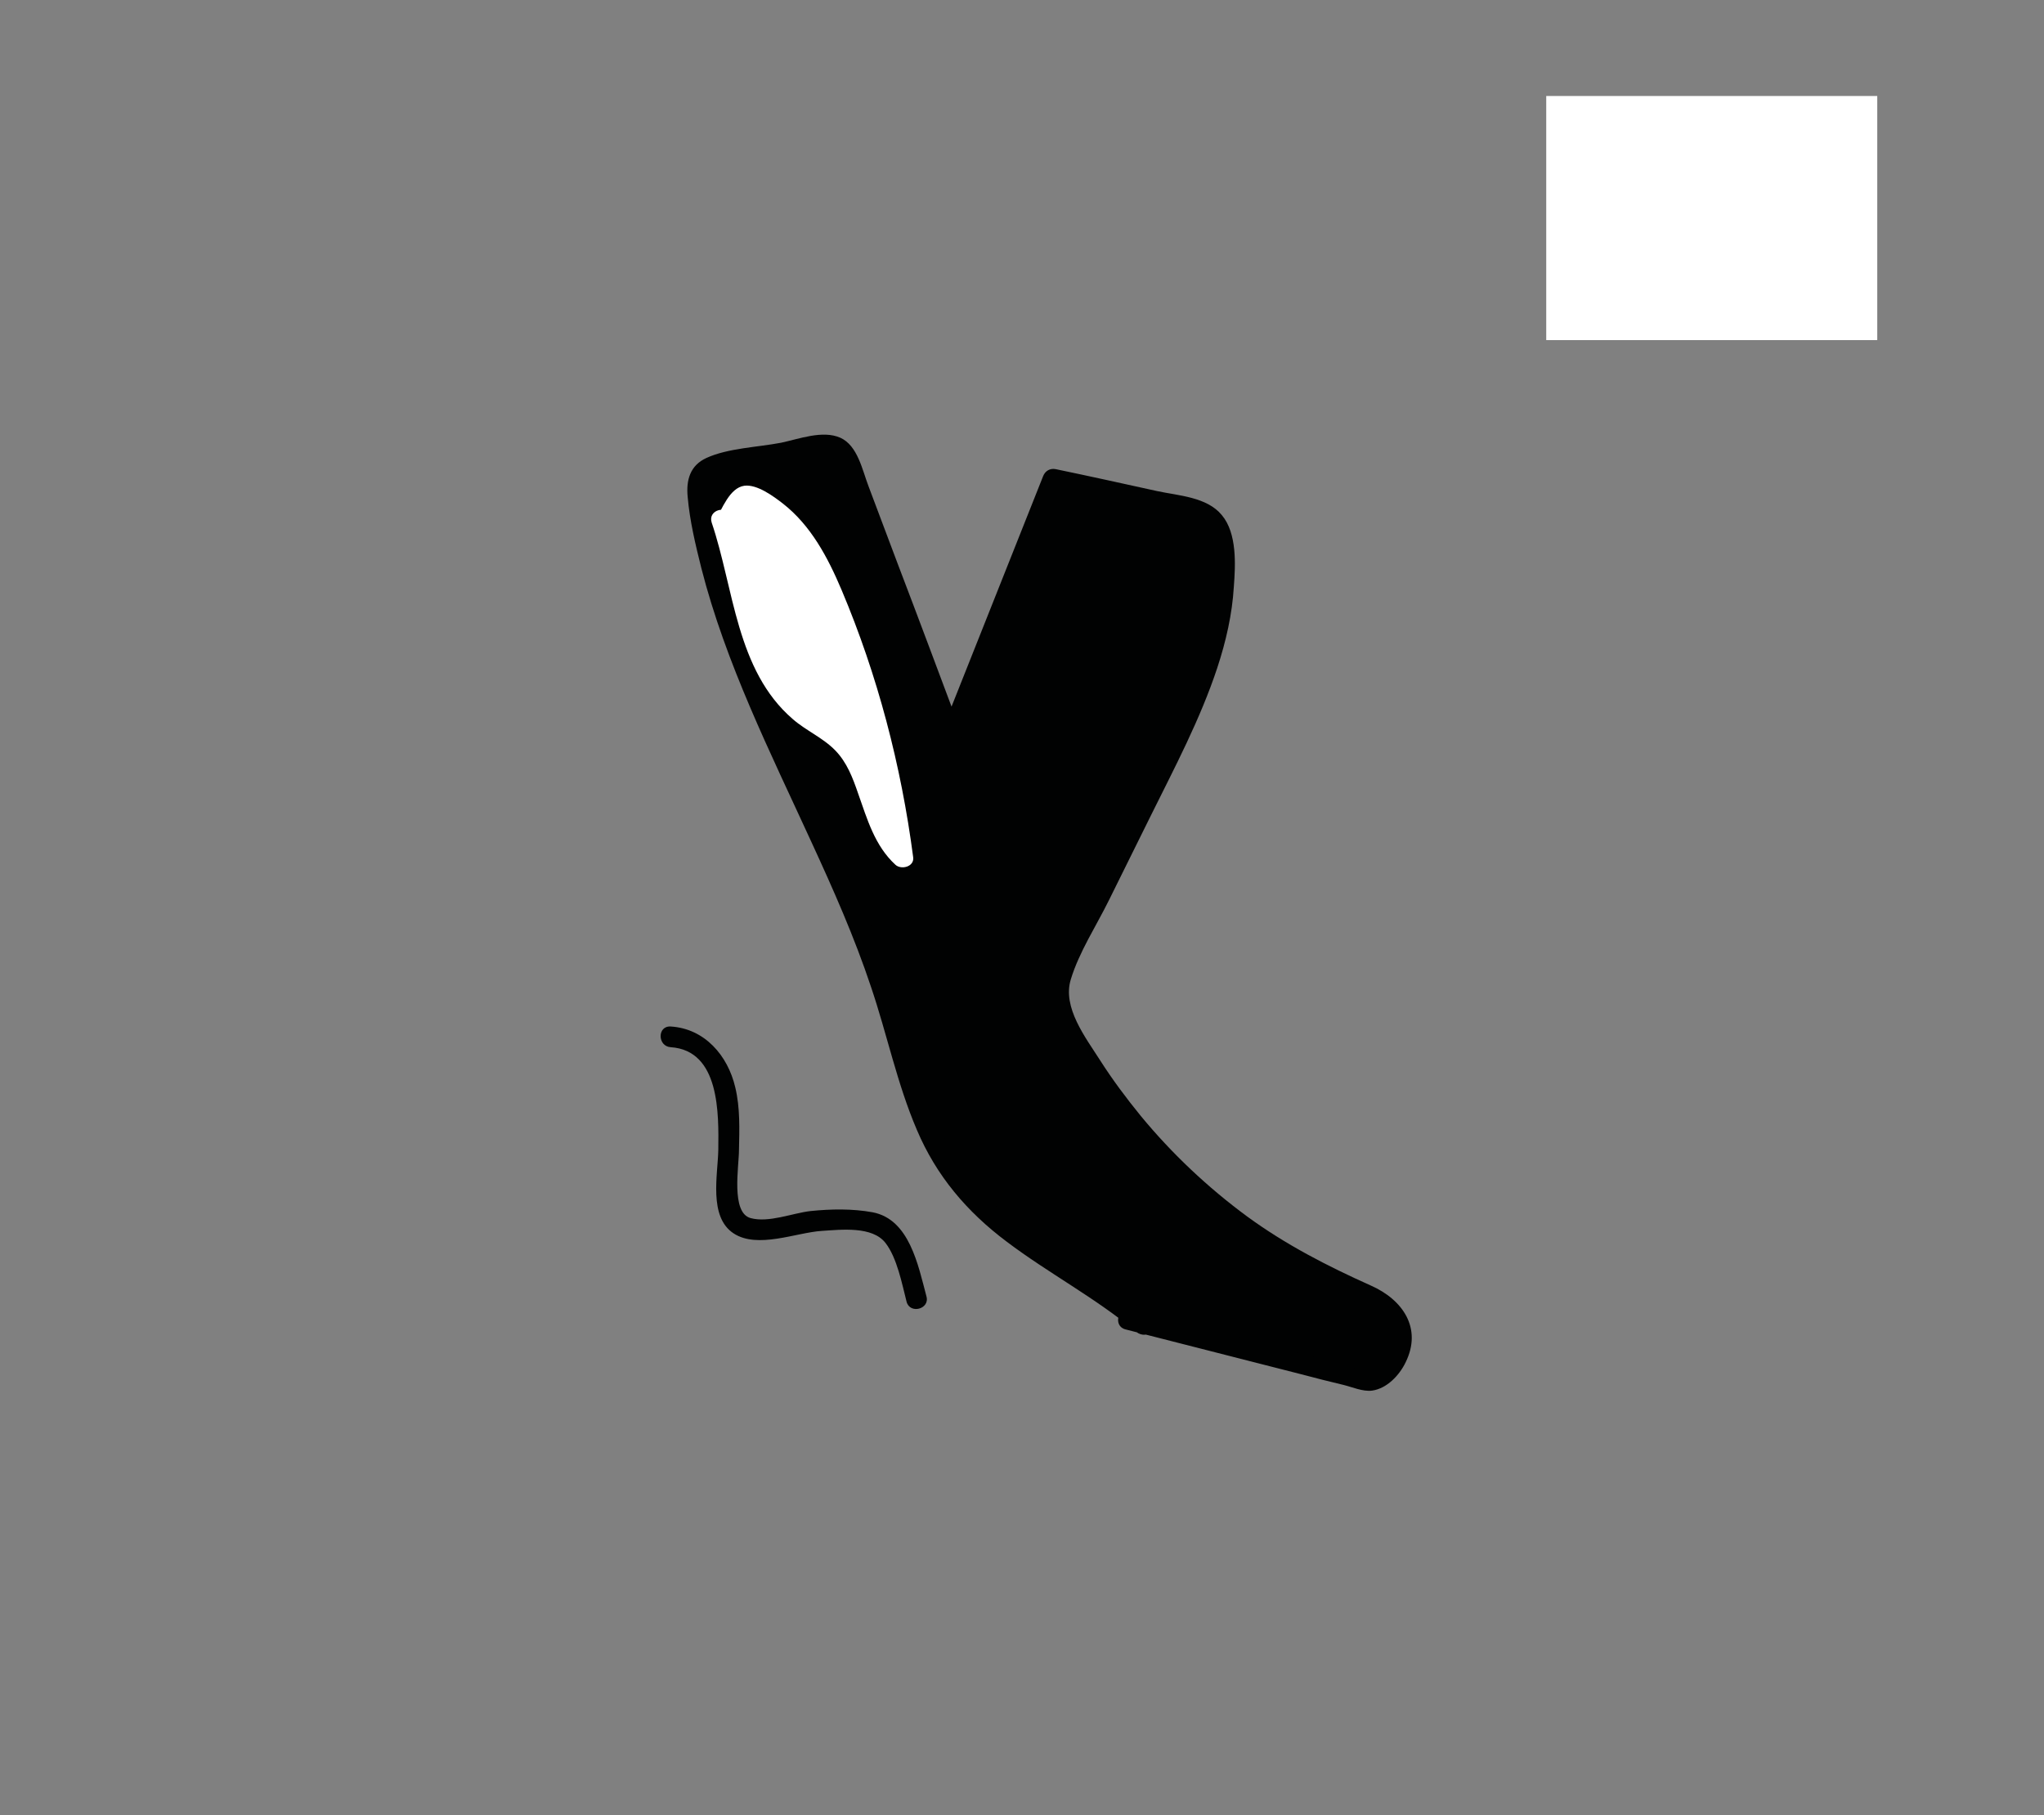 <?xml version="1.0" encoding="utf-8"?>
<!-- Generator: Adobe Illustrator 22.1.0, SVG Export Plug-In . SVG Version: 6.00 Build 0)  -->
<svg version="1.1" id="Layer_1" xmlns="http://www.w3.org/2000/svg" xmlns:xlink="http://www.w3.org/1999/xlink" x="0px" y="0px"
	 viewBox="0 0 494 438.7" style="enable-background:new 0 0 494 438.7;" xml:space="preserve">
<rect x="0" y="0" width="494" height="438.7" fill="#808080" stroke="none"/>
<style type="text/css">
	.st0{fill:#FFFFFF;}
	.st1{fill:#010202;}
</style>
<rect x="373.7" y="23.2" class="st0" width="80" height="59"/>
<g>
	<path class="st1" d="M276.7,320.3c-14.9-12.6-34.5-20.2-45.9-36.1c-8.5-11.8-11.4-26.6-15.7-40.6c-12.9-41.9-39.9-79.3-46-122.7
		c-0.3-2.3-0.5-4.9,1.1-6.6c1.2-1.3,3-1.7,4.7-2c7.5-1.4,15-2.8,22.4-4.3c1.8-0.3,3.8-0.7,5.5,0.3c1.6,0.9,2.3,2.7,3,4.4
		c8.2,21.7,16.3,43.4,24.5,65c8.2-20.6,16.4-41.3,24.6-61.9c10.7,2.3,21.4,4.7,32,7c2.1,0.5,4.4,1,6,2.5c2.1,1.9,2.8,5,3,7.8
		c1.7,18.9-6.9,37.1-15.4,54.2c-7.3,14.8-14.6,29.5-21.9,44.3c-1.2,2.5-2.5,5.1-2.7,7.9c-0.2,3.6,1.5,7,3.2,10.2
		c15.4,27.9,40.4,50.5,69.8,62.8c2.6,1.1,5.4,2.2,7.4,4.2c5.2,5.2,1.9,15.7-5.2,17.1c-19.4-5-38.8-10-58.2-14.9"/>
	<g>
		<path class="st1" d="M278.5,318.5c-14.9-12.4-34.6-20.1-46-36.3c-6.2-8.8-9.2-19.3-12.1-29.5c-3-10.4-6.3-20.6-10.4-30.6
			c-8-19.6-17.9-38.3-25.8-57.9c-4-9.9-7.6-20.1-10.1-30.5c-0.6-2.5-1.1-5-1.6-7.5c-0.4-2.2-1.6-5.8-1.1-8c0.9-3.8,6-3.7,8.8-4.3
			c3.4-0.7,6.9-1.3,10.3-2c2.7-0.5,6.8-2.1,9.6-1.7c3.5,0.6,4.3,6.1,5.3,8.8c2.4,6.5,4.9,13,7.3,19.5c5,13.3,10,26.6,15,39.9
			c0.9,2.4,3.9,2.3,4.8,0c8.2-20.6,16.4-41.3,24.6-61.9c-1,0.6-2.1,1.2-3.1,1.7c6.3,1.4,12.6,2.7,18.8,4.1c2.8,0.6,5.7,1.2,8.5,1.8
			c2.7,0.6,6.7,0.8,9.1,2.5c5,3.5,3.2,14.8,2.4,19.8c-0.9,5.8-2.5,11.6-4.6,17.1c-8.9,24.2-23.5,46-33.4,69.8
			c-3.9,9.3,1.5,17.3,6.4,25c5.3,8.3,11.4,16.2,18.3,23.3c7,7.3,14.9,13.9,23.2,19.6c8.7,5.9,17.9,10.1,27.4,14.6
			c5.1,2.4,8,7.4,4.5,12.6c-3.7,5.4-13,0.5-18.1-0.8c-14.4-3.7-28.8-7.4-43.2-11.1c-3.1-0.8-4.4,4-1.3,4.8
			c14.1,3.6,28.2,7.2,42.3,10.8c3.4,0.9,6.9,1.8,10.3,2.6c2.1,0.5,4.8,1.7,7,1.4c3.6-0.5,6.6-3.7,8.1-6.8c4.1-8.3-0.7-15.2-8.4-18.6
			c-10.5-4.7-20.6-9.9-29.9-16.7c-9.5-7-18.2-15.2-25.7-24.3c-3.5-4.3-6.8-8.7-9.8-13.4c-3.5-5.5-9.2-12.8-7.1-19.6
			c2-6.6,6.2-13,9.2-19.1c3.4-6.8,6.7-13.6,10.1-20.4c5.8-11.7,12-23.4,16.1-35.8c2.1-6.4,3.6-12.9,4-19.6
			c0.4-5.3,0.8-12.9-2.9-17.3c-3.6-4.4-10.5-4.7-15.6-5.8c-8.2-1.8-16.3-3.6-24.5-5.3c-1.4-0.3-2.6,0.4-3.1,1.7
			c-8.2,20.6-16.4,41.3-24.6,61.9c1.6,0,3.2,0,4.8,0c-5.1-13.6-10.2-27.3-15.4-40.9c-2.3-6.2-4.7-12.4-7-18.6
			c-1.5-3.9-2.6-9.8-6.8-11.7c-4.3-1.9-10,0.3-14.3,1.2c-5.7,1.1-12.9,1.3-18.1,3.7c-3.9,1.8-4.9,5.3-4.5,9.4
			c0.5,5.8,1.9,11.6,3.3,17.2c5.9,23.1,16.7,44.6,26.6,66.2c5.3,11.5,10.4,23,14.4,35c3.9,11.5,6.3,23.4,11.1,34.6
			c4.7,11.1,12.1,19.8,21.7,27c10.2,7.7,21.5,13.6,31.3,21.8C277.4,324.1,280.9,320.6,278.5,318.5L278.5,318.5z"/>
	</g>
</g>
<g>
	<g>
		<path class="st1" d="M162.1,253.1c11.9,0.8,11.6,16.1,11.5,24.8c-0.1,6-2.4,16.2,3.7,20.2c5.8,3.8,15.1-0.2,21.3-0.6
			c4.7-0.3,12.2-1.2,15.4,2.9c2.8,3.6,4,9.9,5.1,14.2c0.8,3.1,5.7,1.8,4.8-1.3c-2-7.5-4.1-18.6-13-20.3c-4.9-0.9-10.1-0.8-15-0.3
			c-4.4,0.5-10.1,2.9-14.5,1.7c-4.8-1.3-2.8-12.5-2.8-16.5c0.1-5,0.3-10.1-0.9-15.1c-1.8-7.7-7.4-14.2-15.6-14.7
			C158.8,247.9,158.9,252.9,162.1,253.1L162.1,253.1z"/>
	</g>
</g>
<g>
	<path class="st0" d="M174.5,125.6c2.9,8.2,4.2,17,6.7,25.3c2.5,8.4,6.5,16.7,13.4,22c3,2.3,6.5,4,9.1,6.6
		c7.4,7.5,6.6,20.7,14.6,27.6c-2.7-21.5-8.4-42.7-16.7-62.7c-4.2-10-9.9-20.7-20.1-24.4c-0.5-0.2-1-0.3-1.5-0.2
		c-0.6,0.2-1,0.7-1.3,1.3c-1.2,1.9-2.3,3.9-3.5,5.8"/>
	<g>
		<path class="st0" d="M172,126.3c5.4,15.9,5.9,35.7,19.6,47.5c3.2,2.8,7.3,4.5,10.3,7.6c2.8,2.9,4.2,6.6,5.5,10.4
			c2.2,6.2,4,12.6,9,17.2c1.4,1.3,4.6,0.5,4.3-1.8c-2.9-22.2-8.6-44-17.3-64.6c-3.3-7.8-7.4-15.6-14.2-20.9
			c-2.2-1.7-6.2-4.7-9.3-4.3c-3.6,0.5-5.4,5.7-7,8.3c-1.7,2.8,2.6,5.3,4.3,2.5c0.5-0.8,2.7-5.7,3.5-5.8c0.9-0.1,3.4,1.8,4.2,2.4
			c3.1,2.1,5.6,5,7.7,8.2c4.5,6.6,7.3,14.3,10.1,21.7c6.2,17,10.5,34.6,12.9,52.5c1.4-0.6,2.8-1.2,4.3-1.8c-5.3-5-6.5-12.3-9.1-18.8
			c-2.7-6.6-6.6-10.1-12.4-14c-15.8-10.9-16-31.1-21.6-47.7C175.8,121.9,171,123.2,172,126.3L172,126.3z"/>
	</g>
</g>
</svg>
